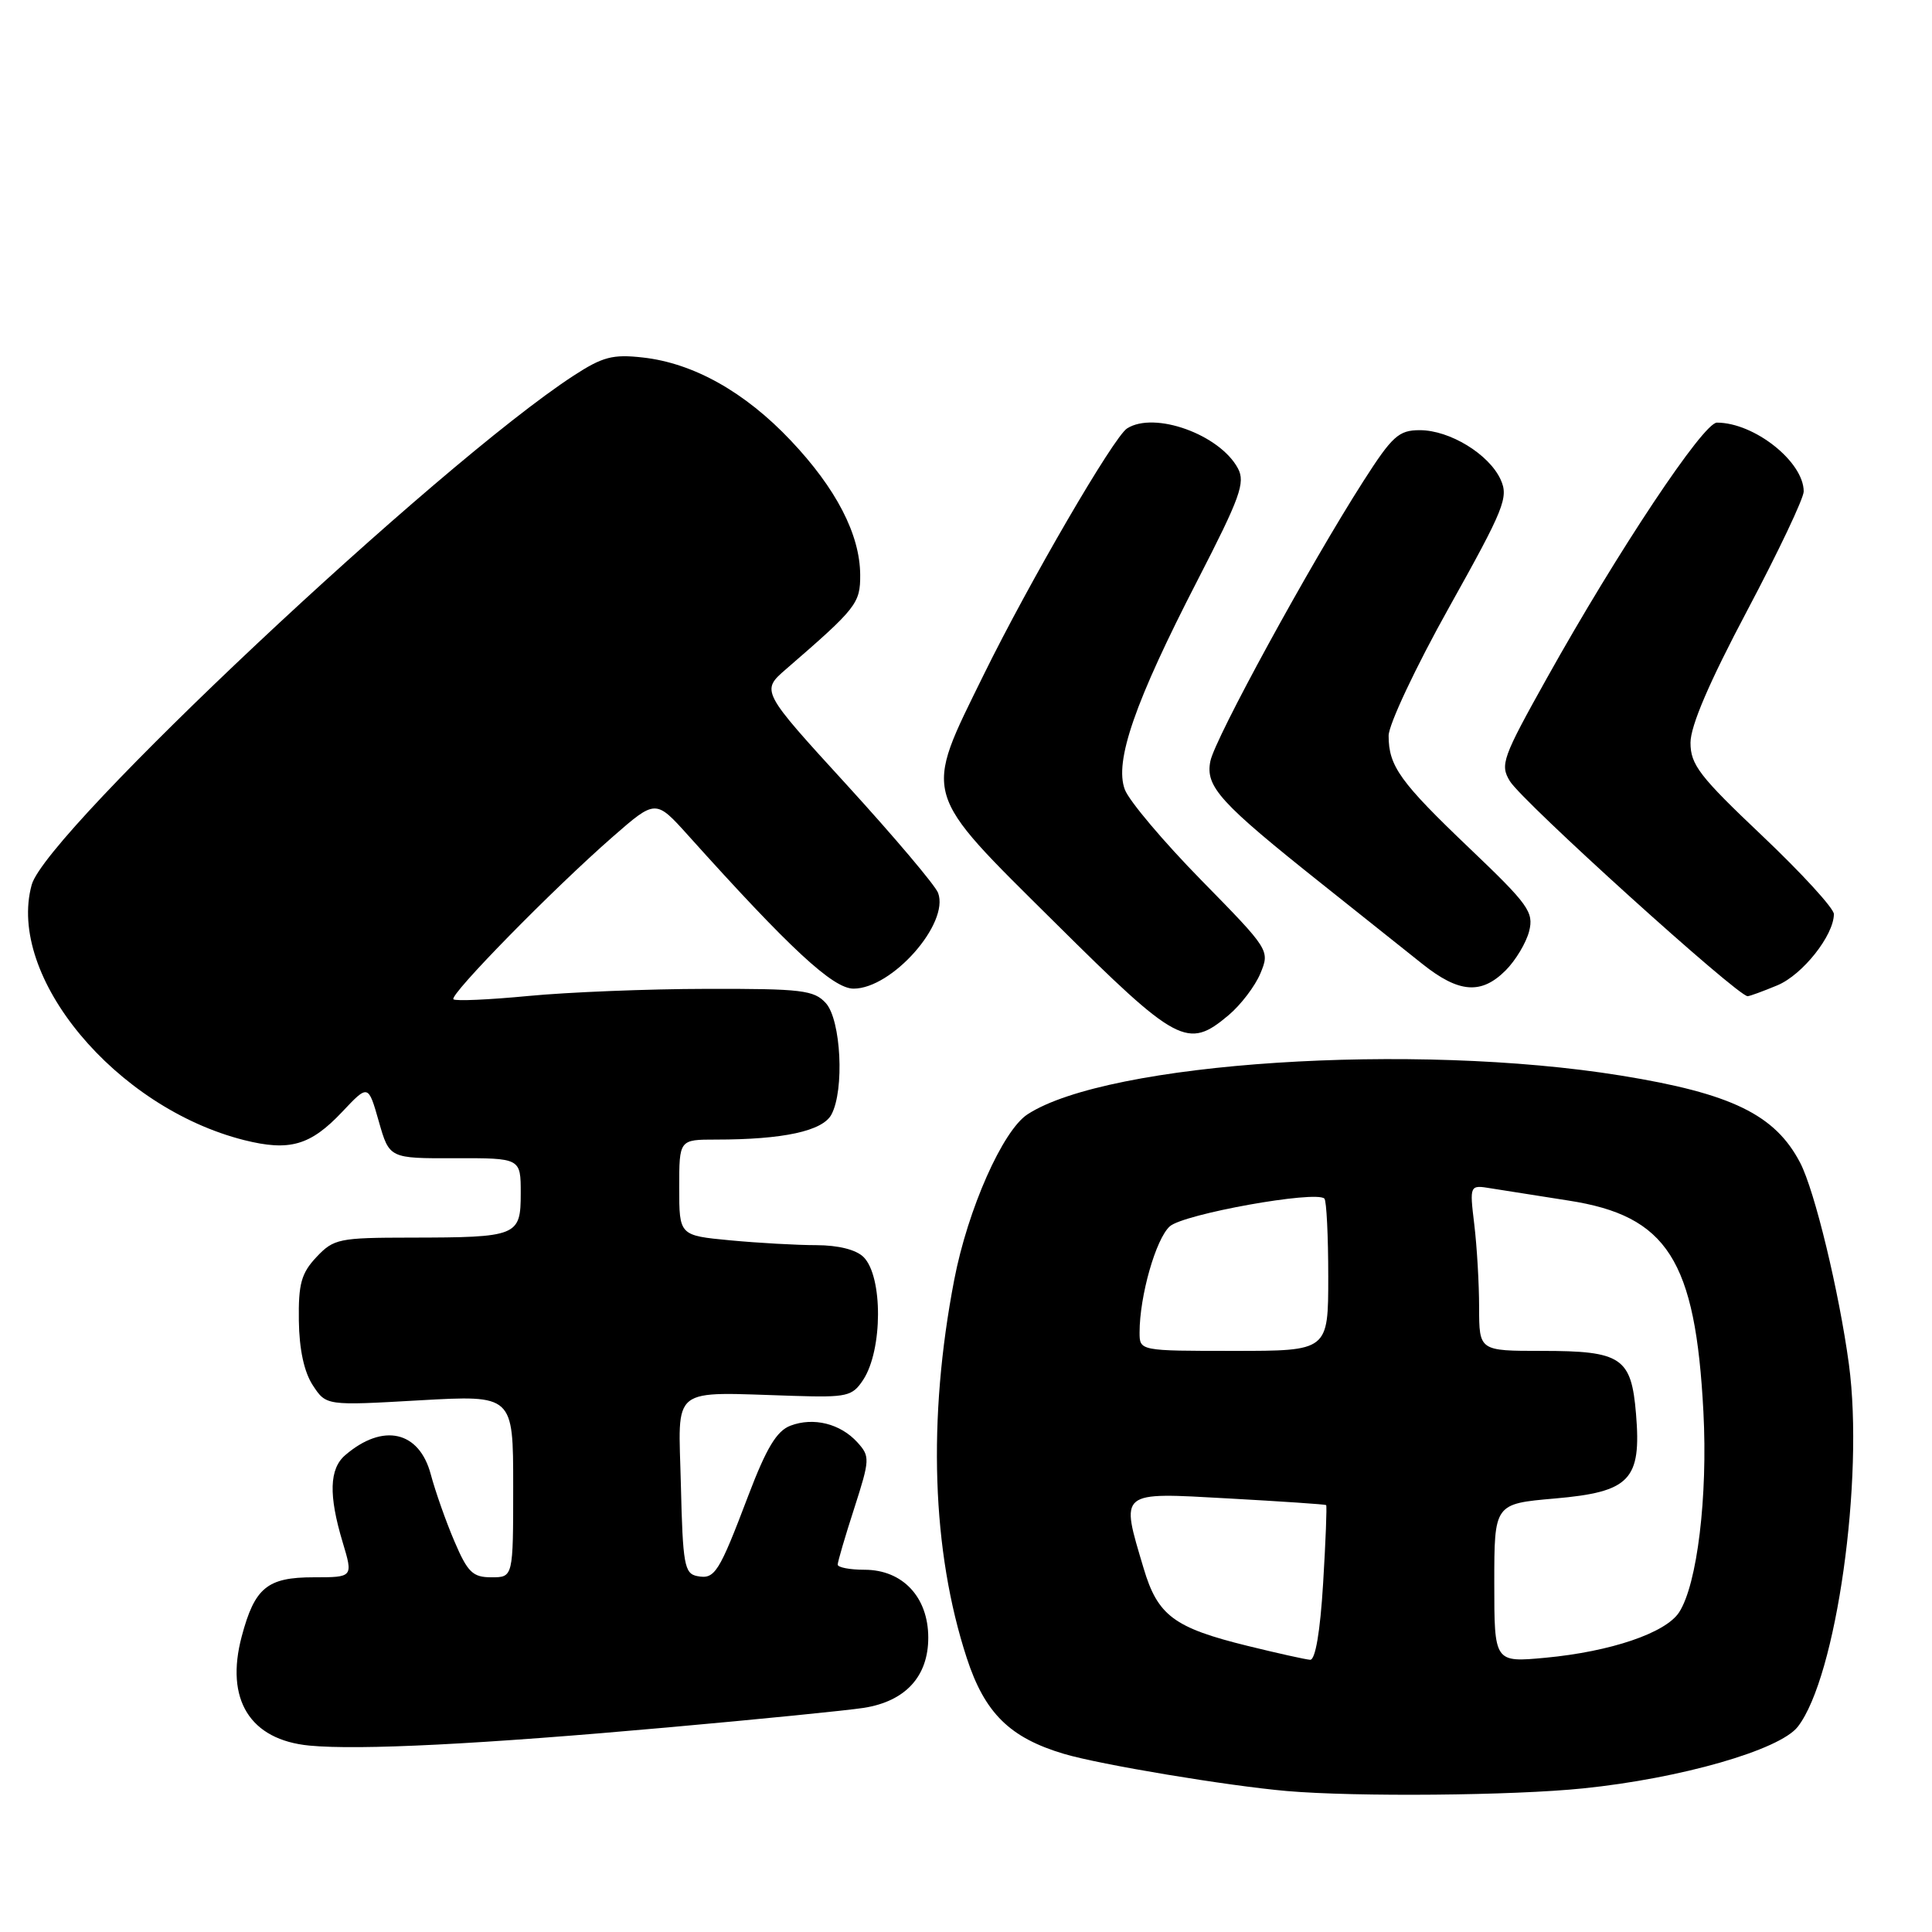 <?xml version="1.0" encoding="UTF-8" standalone="no"?>
<!DOCTYPE svg PUBLIC "-//W3C//DTD SVG 1.1//EN" "http://www.w3.org/Graphics/SVG/1.1/DTD/svg11.dtd" >
<svg xmlns="http://www.w3.org/2000/svg" xmlns:xlink="http://www.w3.org/1999/xlink" version="1.1" viewBox="0 0 256 256">
 <g >
 <path fill="currentColor"
d=" M 209.78 236.97 C 222.71 235.65 235.80 231.89 238.21 228.81 C 243.32 222.26 247.03 195.97 244.99 180.77 C 243.69 171.16 240.46 157.77 238.53 154.07 C 235.21 147.70 229.44 144.89 214.79 142.52 C 187.35 138.08 146.82 140.72 136.16 147.65 C 132.87 149.78 128.24 160.23 126.44 169.58 C 122.89 188.02 123.47 205.54 128.11 219.72 C 130.49 227.00 133.81 230.27 140.99 232.40 C 145.80 233.83 162.62 236.63 170.50 237.32 C 179.66 238.11 200.47 237.93 209.78 236.97 Z  M 88.50 228.89 C 100.60 227.81 112.28 226.64 114.46 226.30 C 119.98 225.43 123.00 222.14 123.00 217.00 C 123.00 211.62 119.60 208.00 114.55 208.00 C 112.60 208.00 111.00 207.69 111.00 207.32 C 111.00 206.95 111.98 203.59 113.19 199.86 C 115.28 193.36 115.29 192.98 113.61 191.12 C 111.36 188.64 107.79 187.75 104.74 188.91 C 102.92 189.60 101.56 191.85 99.16 198.16 C 95.24 208.48 94.72 209.29 92.38 208.84 C 90.69 208.51 90.47 207.31 90.22 196.74 C 89.90 183.40 88.55 184.46 105.16 184.96 C 112.25 185.18 112.94 185.02 114.38 182.83 C 116.97 178.88 117.00 169.14 114.43 166.57 C 113.45 165.59 111.09 165.00 108.18 164.99 C 105.61 164.99 100.46 164.70 96.75 164.35 C 90.00 163.71 90.00 163.71 90.00 157.36 C 90.00 151.00 90.00 151.00 94.86 151.00 C 103.79 151.00 109.00 149.87 110.17 147.68 C 111.91 144.43 111.44 135.15 109.43 132.92 C 107.87 131.20 106.24 131.00 93.60 131.03 C 85.84 131.04 75.24 131.47 70.03 131.97 C 64.82 132.47 60.34 132.67 60.08 132.41 C 59.51 131.84 73.28 117.79 81.19 110.88 C 86.88 105.91 86.88 105.91 91.19 110.70 C 104.68 125.72 110.38 131.00 113.10 131.00 C 118.20 131.00 125.83 122.36 124.30 118.31 C 123.93 117.32 118.49 110.89 112.22 104.02 C 100.82 91.55 100.82 91.55 104.16 88.66 C 113.51 80.57 114.00 79.95 113.98 76.17 C 113.95 70.82 110.80 64.73 104.79 58.38 C 98.72 51.95 91.88 48.11 85.17 47.37 C 81.19 46.92 79.84 47.28 76.00 49.78 C 57.99 61.52 6.13 110.24 4.20 117.24 C 0.85 129.39 15.32 146.78 32.35 151.07 C 38.37 152.58 41.13 151.79 45.34 147.33 C 48.79 143.67 48.79 143.67 50.19 148.58 C 51.59 153.50 51.59 153.50 60.29 153.47 C 69.00 153.45 69.00 153.45 69.00 158.11 C 69.00 163.80 68.58 163.97 54.42 163.99 C 44.91 164.00 44.22 164.14 41.93 166.57 C 39.92 168.71 39.53 170.12 39.60 175.00 C 39.65 178.81 40.30 181.81 41.45 183.56 C 43.22 186.26 43.22 186.26 55.61 185.55 C 68.00 184.85 68.00 184.85 68.00 196.92 C 68.00 209.00 68.00 209.00 65.12 209.00 C 62.64 209.00 61.97 208.35 60.22 204.25 C 59.10 201.64 57.69 197.64 57.08 195.36 C 55.55 189.60 50.75 188.52 45.75 192.81 C 43.63 194.62 43.53 198.12 45.40 204.34 C 46.80 209.00 46.80 209.00 41.56 209.00 C 35.41 209.00 33.75 210.37 32.03 216.83 C 29.80 225.20 33.12 230.54 41.00 231.30 C 47.62 231.93 63.66 231.12 88.50 228.89 Z  M 162.79 134.52 C 164.41 133.16 166.31 130.66 167.01 128.98 C 168.27 125.93 168.23 125.86 159.18 116.63 C 154.18 111.53 149.62 106.13 149.05 104.63 C 147.63 100.90 150.37 93.00 158.69 76.87 C 164.33 65.91 165.04 63.95 164.03 62.06 C 161.63 57.58 152.98 54.45 149.34 56.77 C 147.58 57.89 136.37 77.15 130.35 89.40 C 122.32 105.75 122.00 104.61 139.83 122.29 C 156.03 138.37 157.37 139.08 162.79 134.52 Z  M 235.51 130.56 C 238.85 129.17 242.99 123.94 243.00 121.12 C 243.00 120.36 238.72 115.69 233.50 110.74 C 225.20 102.88 224.00 101.33 224.00 98.41 C 224.00 96.19 226.49 90.38 231.50 80.93 C 235.62 73.15 239.00 66.04 239.00 65.12 C 239.00 61.19 232.46 56.00 227.50 56.00 C 225.70 56.00 214.35 73.05 204.98 89.84 C 199.07 100.42 198.74 101.34 200.07 103.51 C 201.74 106.24 230.22 132.00 231.57 132.00 C 231.84 132.00 233.61 131.35 235.51 130.56 Z  M 199.50 128.59 C 200.83 127.26 202.23 124.92 202.62 123.39 C 203.25 120.86 202.54 119.86 194.78 112.46 C 185.51 103.62 184.00 101.52 184.00 97.48 C 184.00 96.02 187.60 88.37 192.01 80.48 C 199.33 67.38 199.92 65.91 198.84 63.54 C 197.30 60.18 192.10 57.00 188.13 57.00 C 185.34 57.00 184.49 57.77 180.66 63.75 C 173.54 74.87 160.98 97.85 160.38 100.86 C 159.70 104.24 161.62 106.35 175.22 117.17 C 180.32 121.23 186.30 125.99 188.50 127.75 C 193.31 131.58 196.28 131.81 199.50 128.59 Z  M 165.32 218.09 C 155.56 215.69 153.40 214.08 151.54 207.82 C 148.46 197.47 148.13 197.74 162.75 198.55 C 169.76 198.94 175.60 199.33 175.72 199.43 C 175.84 199.53 175.66 204.20 175.32 209.80 C 174.93 216.24 174.29 219.97 173.60 219.93 C 172.99 219.89 169.27 219.06 165.32 218.09 Z  M 198.00 209.77 C 198.00 199.26 198.00 199.26 206.02 198.56 C 215.99 197.69 217.51 196.11 216.78 187.34 C 216.16 179.87 214.86 179.00 204.31 179.00 C 196.00 179.00 196.00 179.00 195.99 173.25 C 195.99 170.09 195.70 165.14 195.35 162.25 C 194.72 156.99 194.72 156.99 197.61 157.47 C 199.20 157.73 203.80 158.45 207.83 159.08 C 220.93 161.10 224.66 166.94 225.71 187.07 C 226.30 198.31 224.89 209.94 222.49 213.64 C 220.71 216.38 213.42 218.85 204.78 219.66 C 198.00 220.29 198.00 220.29 198.00 209.77 Z  M 151.00 176.55 C 151.00 171.74 153.15 164.17 155.00 162.50 C 156.82 160.86 174.37 157.71 175.49 158.82 C 175.77 159.10 176.00 163.76 176.00 169.17 C 176.00 179.00 176.00 179.00 163.50 179.00 C 151.00 179.00 151.00 179.00 151.00 176.55 Z "/>
</g>
</svg>